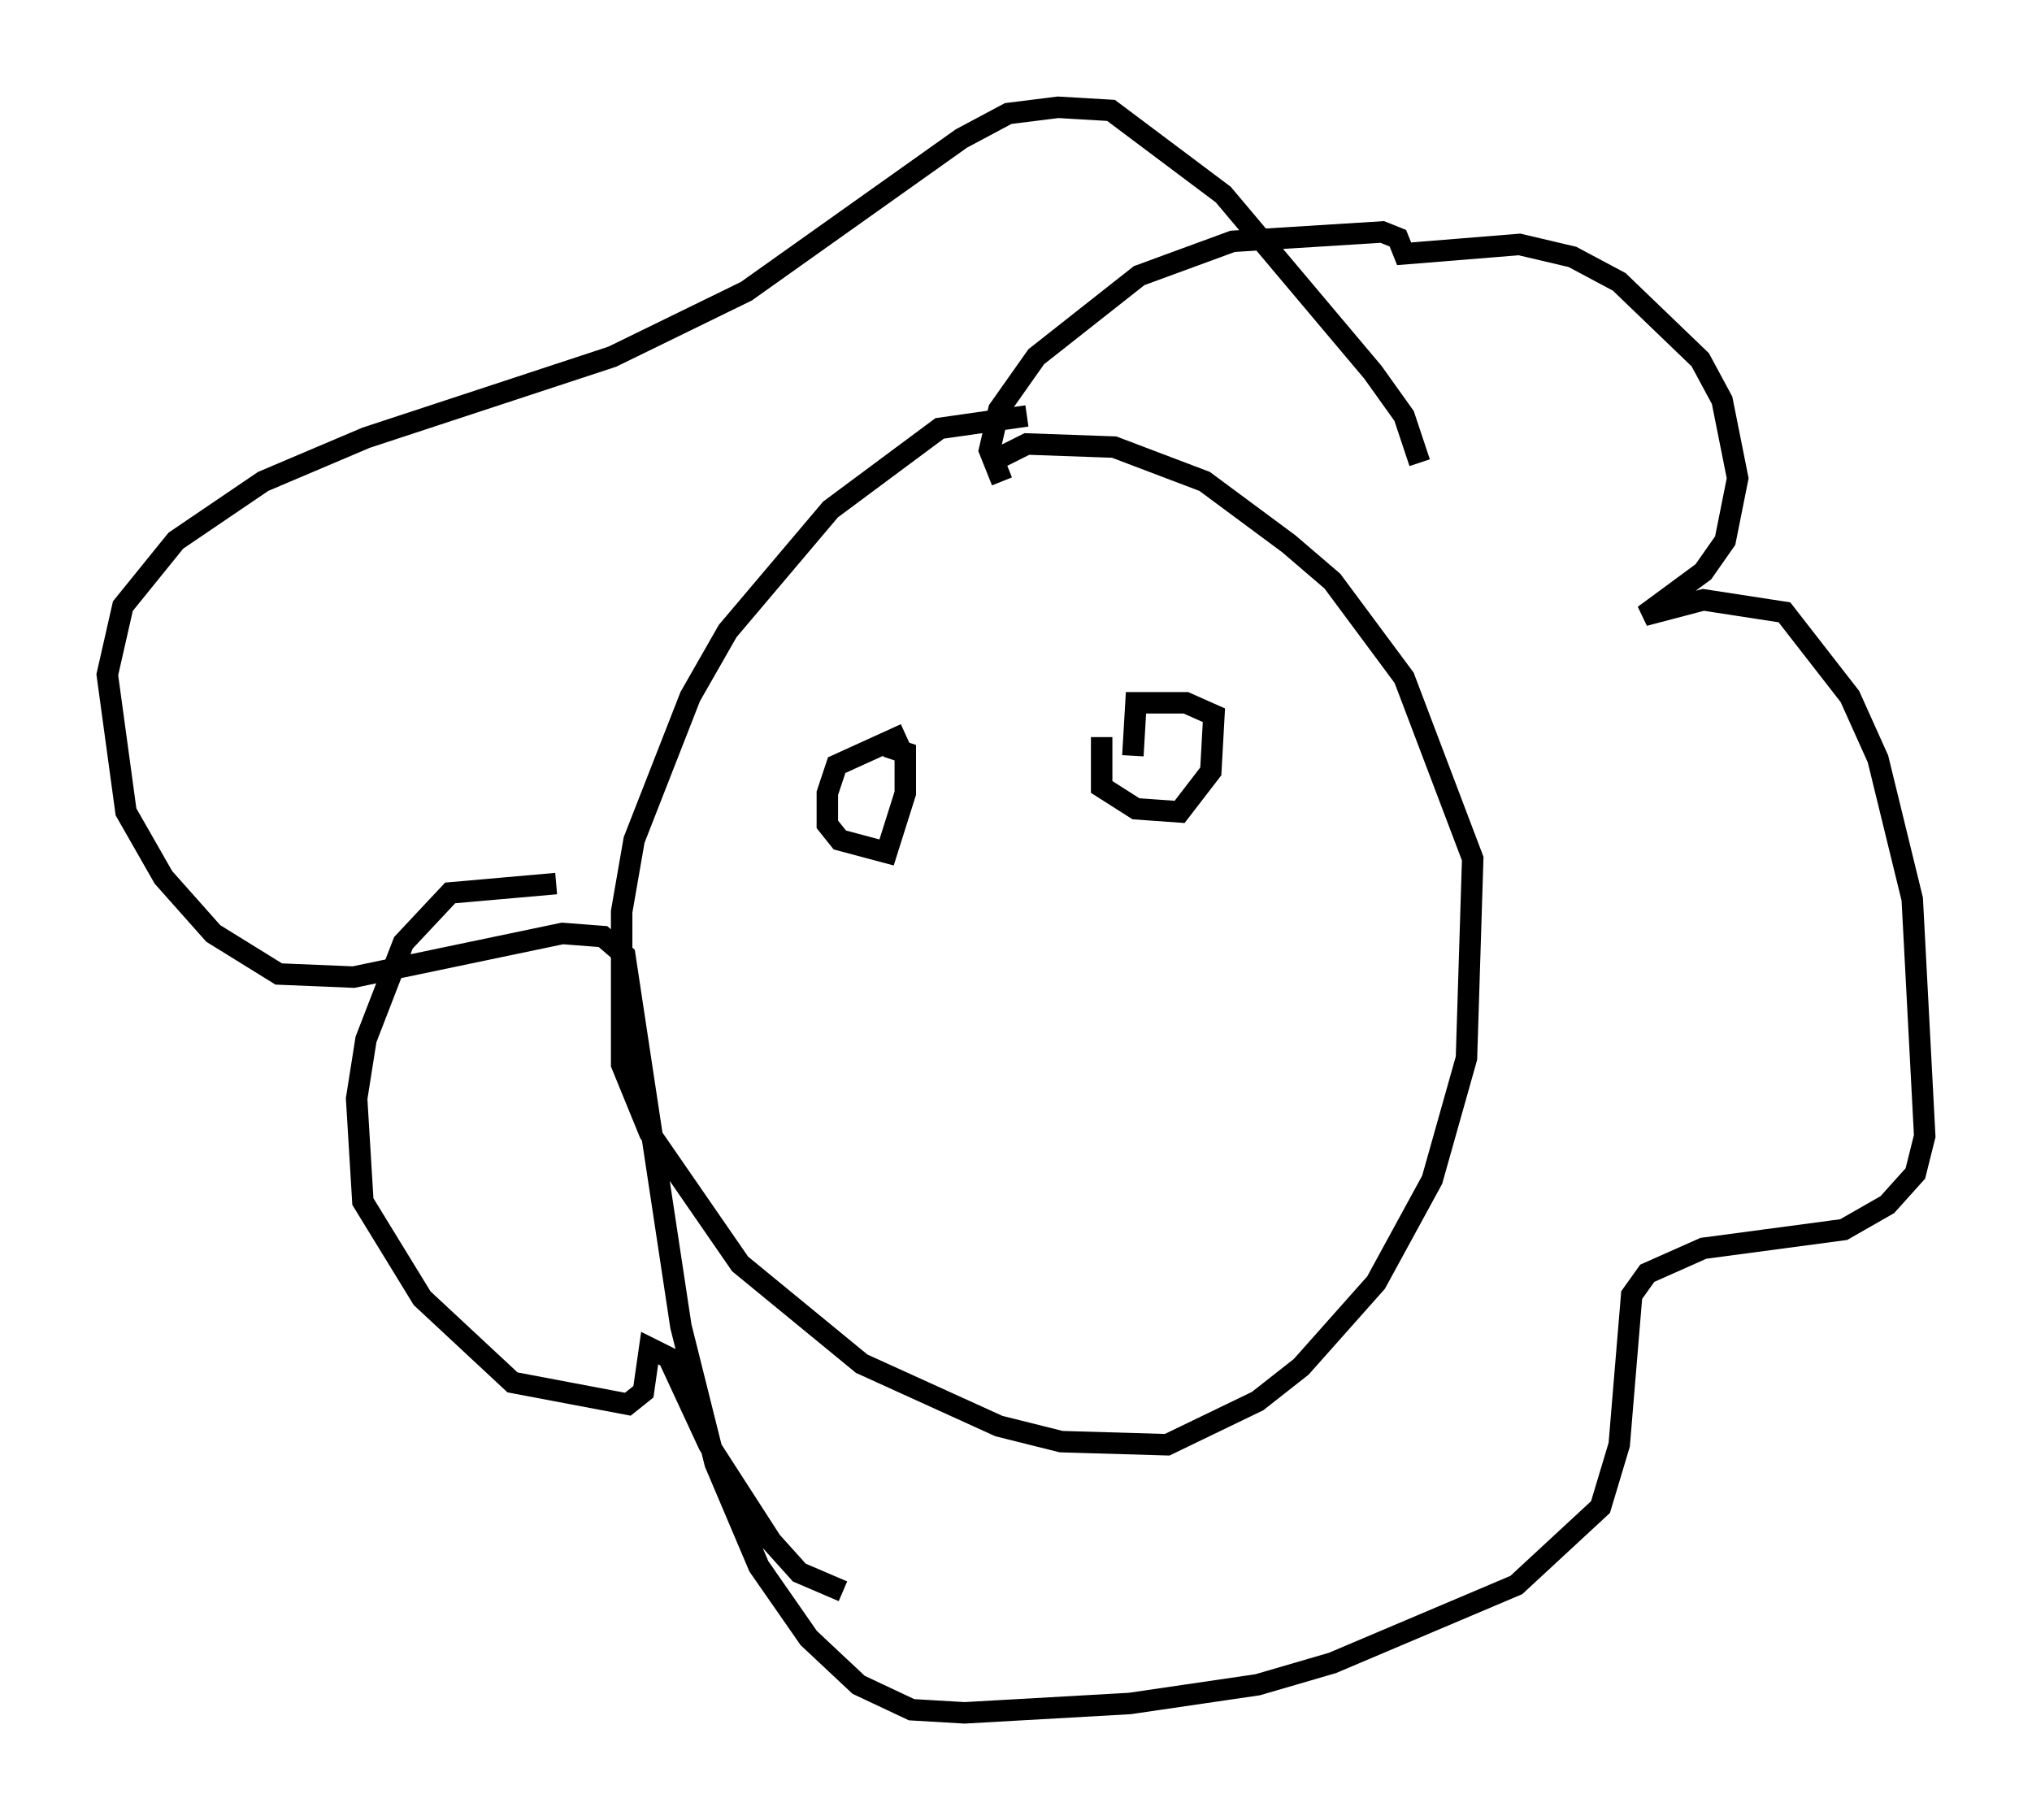 <?xml version="1.0" encoding="utf-8" ?>
<svg baseProfile="full" height="84.804" version="1.1" width="94.681" xmlns="http://www.w3.org/2000/svg" xmlns:ev="http://www.w3.org/2001/xml-events" xmlns:xlink="http://www.w3.org/1999/xlink"><defs /><rect fill="white" height="84.804" width="94.681" x="0" y="0" /><path d="M49.302, 20.251 m-1.453, -0.872 l-4.067, 0.581 -5.084, 3.777 l-4.793, 5.665 -1.743, 3.05 l-2.615, 6.682 -0.581, 3.341 l0.0, 7.117 1.307, 3.196 l4.212, 6.101 5.665, 4.648 l6.391, 2.905 2.905, 0.726 l4.939, 0.145 4.212, -2.034 l2.034, -1.598 3.486, -3.922 l2.615, -4.793 1.598, -5.665 l0.291, -9.296 -3.196, -8.425 l-3.341, -4.503 -2.034, -1.743 l-3.922, -2.905 -4.212, -1.598 l-4.067, -0.145 -1.162, 0.581 m0.0, 1.162 l-0.581, -1.453 0.436, -1.888 l1.743, -2.469 4.793, -3.777 l4.358, -1.598 6.972, -0.436 l0.726, 0.291 0.291, 0.726 l5.374, -0.436 2.469, 0.581 l2.179, 1.162 3.777, 3.631 l1.017, 1.888 0.726, 3.631 l-0.581, 2.905 -1.017, 1.453 l-2.76, 2.034 2.76, -0.726 l3.777, 0.581 3.05, 3.922 l1.307, 2.905 1.598, 6.536 l0.581, 11.039 -0.436, 1.743 l-1.307, 1.453 -2.034, 1.162 l-6.536, 0.872 -2.615, 1.162 l-0.726, 1.017 -0.581, 6.972 l-0.872, 2.905 -3.922, 3.631 l-8.57, 3.631 -3.486, 1.017 l-5.955, 0.872 -7.698, 0.436 l-2.469, -0.145 -2.469, -1.162 l-2.324, -2.179 -2.324, -3.341 l-2.034, -4.793 -1.598, -6.391 l-2.615, -17.285 -1.017, -0.872 l-1.888, -0.145 -9.732, 2.034 l-3.486, -0.145 -3.05, -1.888 l-2.324, -2.615 -1.743, -3.05 l-0.872, -6.391 0.726, -3.196 l2.469, -3.05 4.067, -2.76 l4.793, -2.034 11.475, -3.777 l6.246, -3.05 10.022, -7.117 l2.179, -1.162 2.324, -0.291 l2.469, 0.145 5.229, 3.922 l6.972, 8.279 1.453, 2.034 l0.726, 2.179 m-40.235, 19.609 l-4.939, 0.436 -2.179, 2.324 l-1.743, 4.503 -0.436, 2.76 l0.291, 4.793 2.76, 4.503 l4.212, 3.922 5.374, 1.017 l0.726, -0.581 0.291, -2.034 l0.872, 0.436 1.888, 4.067 l2.905, 4.503 1.307, 1.453 l2.034, 0.872 m2.905, -39.944 l-3.196, 1.453 -0.436, 1.307 l0.0, 1.453 0.581, 0.726 l2.179, 0.581 0.872, -2.76 l0.0, -1.888 -0.872, -0.291 m10.022, -0.436 l0.0, 2.324 1.598, 1.017 l2.034, 0.145 1.453, -1.888 l0.145, -2.615 -1.307, -0.581 l-2.324, 0.0 -0.145, 2.469 " fill="none" stroke="black" stroke-width="1" /></svg>